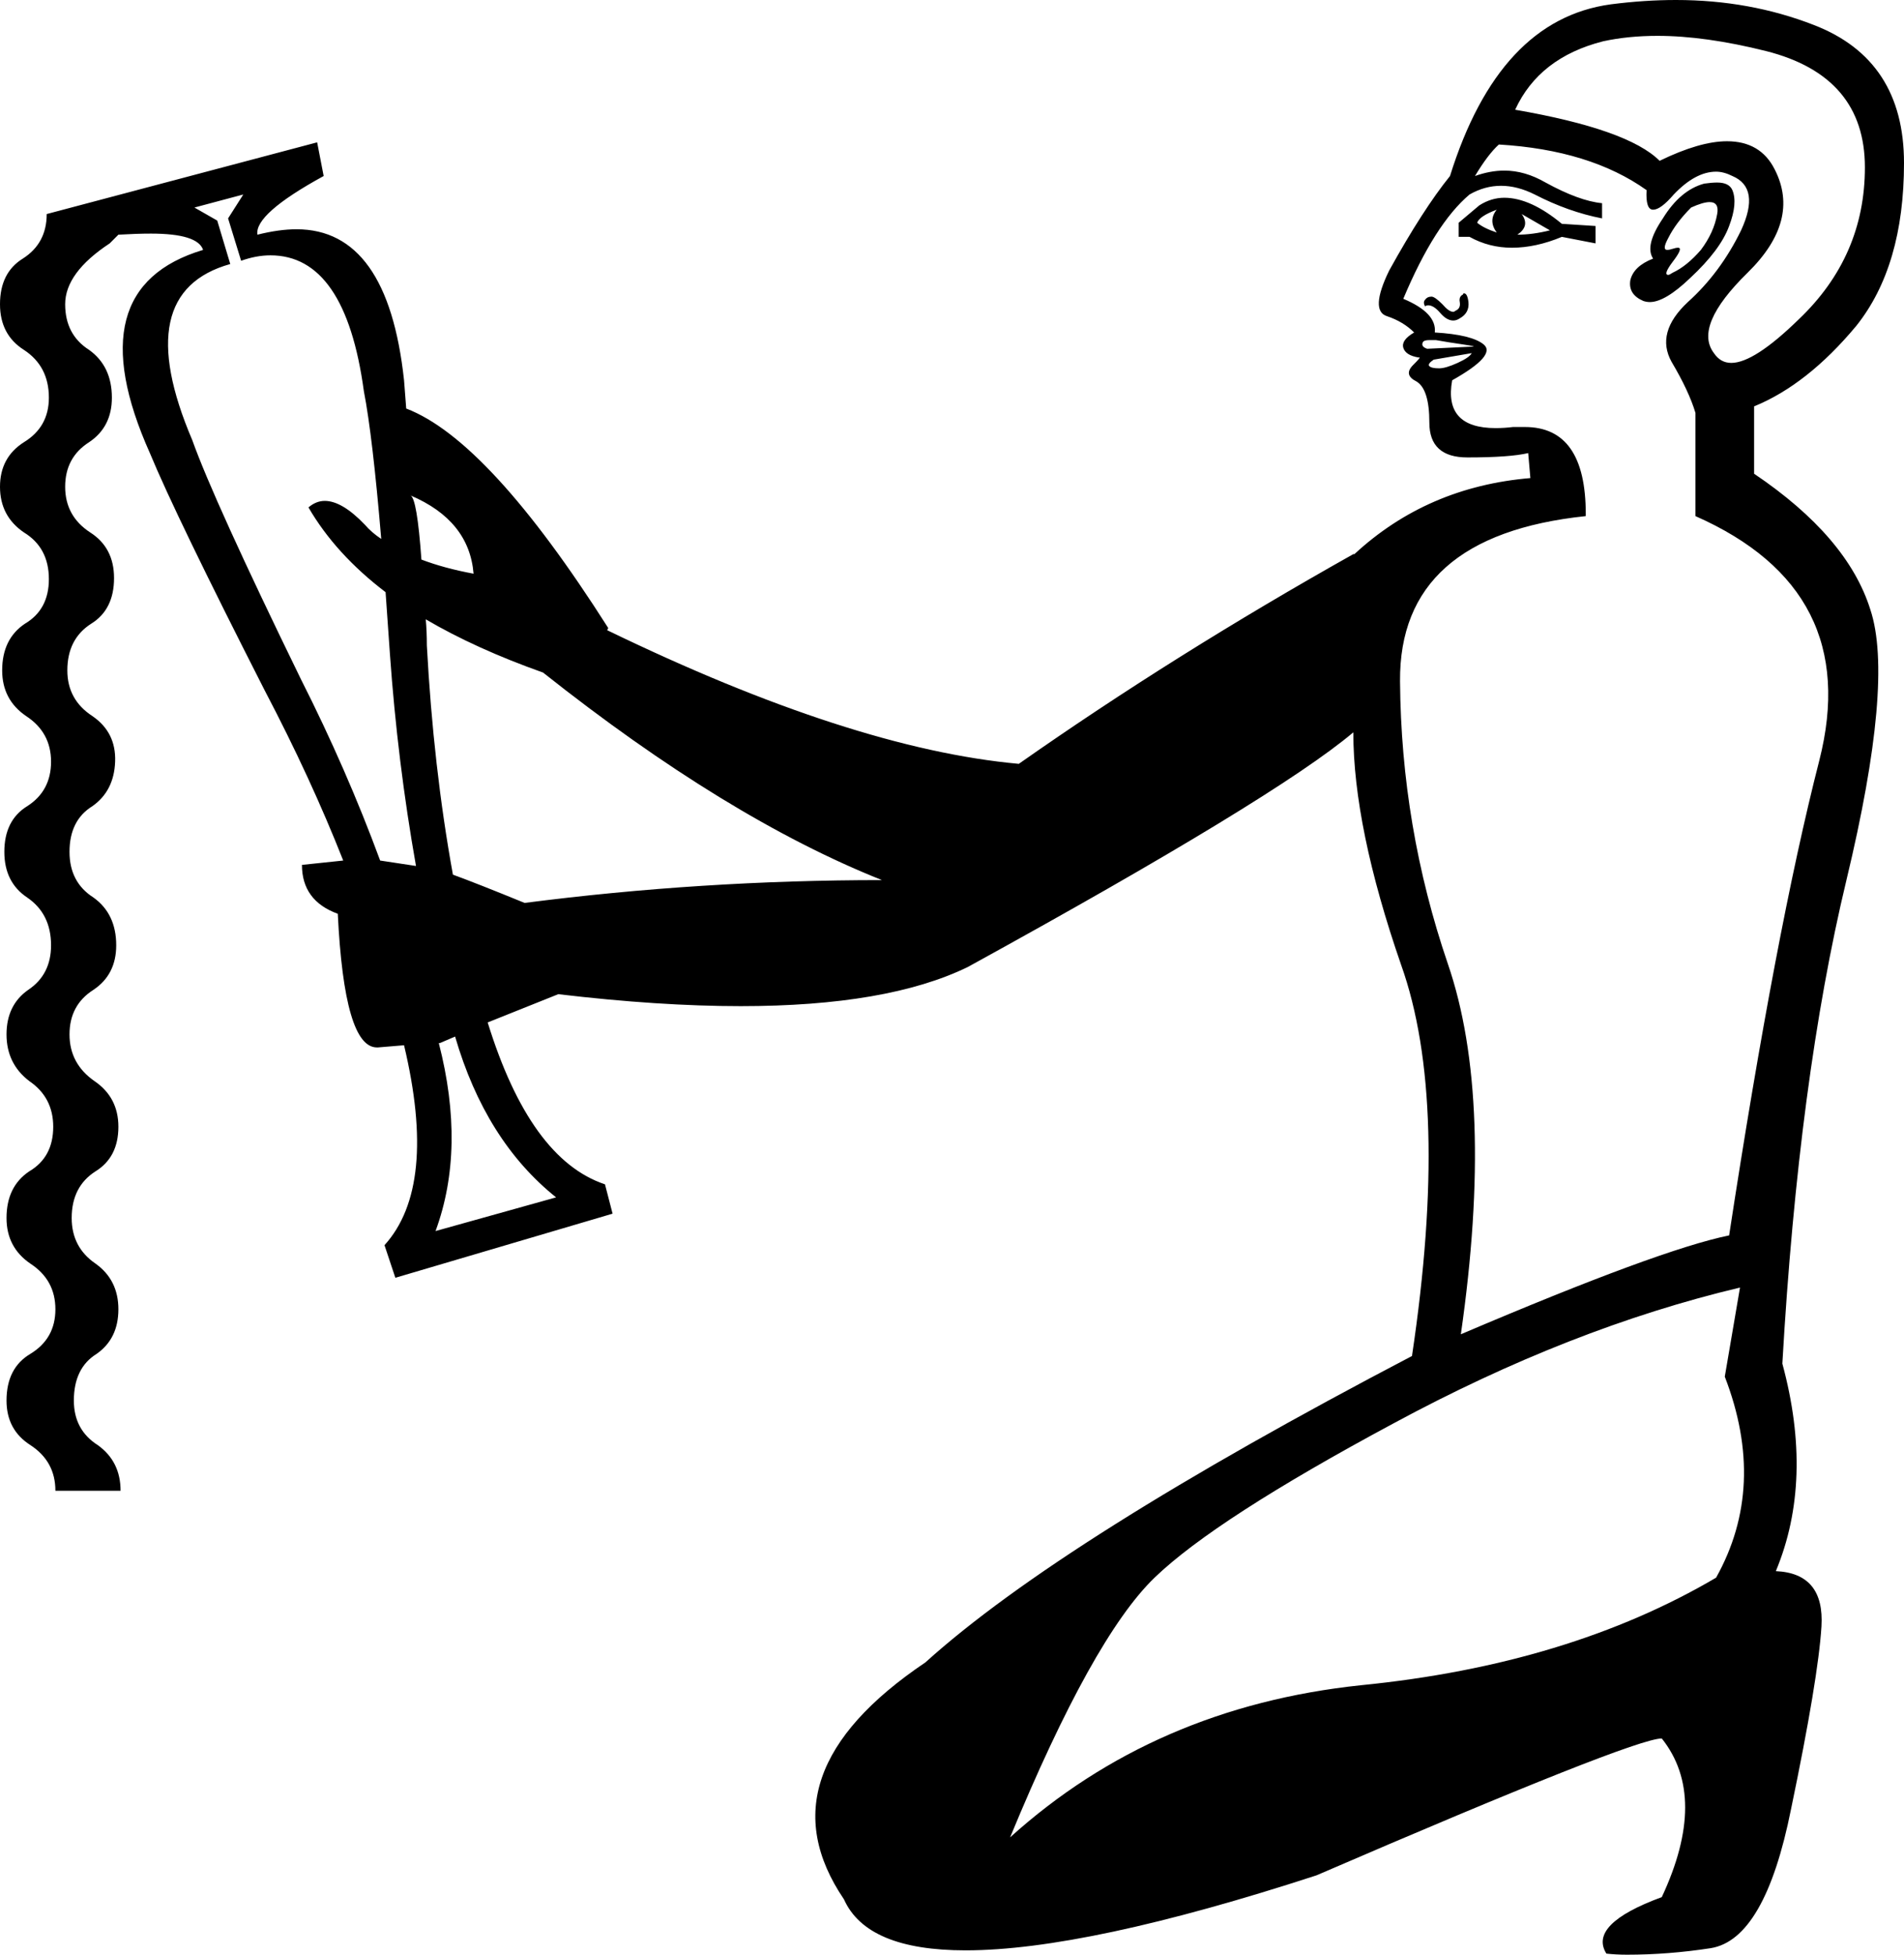 <?xml version='1.0' encoding ='UTF-8' standalone='no'?>
<svg width='17.53' height='17.99' xmlns='http://www.w3.org/2000/svg' xmlns:xlink='http://www.w3.org/1999/xlink'  version='1.1' >
<path style='fill:black; stroke:none' d=' M 13.78 1.93  Q 13.7 2.03 13.78 2.14  Q 13.66 2.1 13.6 2.05  Q 13.62 1.99 13.78 1.93  Z  M 14.01 1.97  L 14.27 2.12  Q 14.11 2.16 13.97 2.16  Q 14.09 2.08 14.01 1.97  Z  M 13.85 1.82  Q 13.73 1.82 13.62 1.89  L 13.43 2.05  L 13.43 2.18  L 13.53 2.18  Q 13.71 2.28 13.92 2.28  Q 14.14 2.28 14.38 2.18  L 14.69 2.24  L 14.69 2.08  L 14.38 2.06  Q 14.09 1.82 13.85 1.82  Z  M 15.74 1.86  Q 15.83 1.86 15.81 1.97  Q 15.78 2.14 15.66 2.3  Q 15.53 2.45 15.4 2.51  Q 15.37 2.53 15.36 2.53  Q 15.31 2.53 15.4 2.41  Q 15.5 2.28 15.45 2.28  Q 15.43 2.28 15.4 2.29  Q 15.37 2.3 15.35 2.3  Q 15.3 2.3 15.36 2.19  Q 15.43 2.05 15.57 1.91  Q 15.68 1.86 15.74 1.86  Z  M 15.81 1.68  Q 15.76 1.68 15.69 1.69  Q 15.47 1.75 15.31 2.01  Q 15.14 2.26 15.22 2.38  Q 15.04 2.45 15.01 2.58  Q 14.99 2.71 15.13 2.77  Q 15.16 2.78 15.19 2.78  Q 15.33 2.78 15.56 2.56  Q 15.84 2.3 15.92 2.08  Q 16 1.87 15.95 1.75  Q 15.92 1.68 15.81 1.68  Z  M 13.48 2.7  Q 13.47 2.7 13.47 2.71  Q 13.43 2.73 13.44 2.78  Q 13.45 2.84 13.4 2.86  Q 13.39 2.87 13.38 2.87  Q 13.34 2.87 13.28 2.8  Q 13.21 2.73 13.18 2.73  Q 13.14 2.73 13.12 2.76  Q 13.1 2.78 13.12 2.82  Q 13.13 2.81 13.15 2.81  Q 13.2 2.81 13.26 2.88  Q 13.32 2.95 13.38 2.95  Q 13.41 2.95 13.44 2.93  Q 13.53 2.88 13.52 2.78  Q 13.51 2.7 13.48 2.7  Z  M 13.16 3.13  Q 13.19 3.13 13.22 3.13  Q 13.33 3.15 13.47 3.17  Q 13.6 3.19 13.56 3.19  L 13.14 3.21  Q 13.08 3.19 13.1 3.15  Q 13.11 3.13 13.16 3.13  Z  M 15.26 0.33  Q 15.7 0.33 16.26 0.47  Q 17.17 0.7 17.17 1.54  Q 17.17 2.36 16.56 2.94  Q 16.15 3.34 15.94 3.34  Q 15.84 3.34 15.78 3.25  Q 15.59 3 16.09 2.51  Q 16.58 2.03 16.34 1.56  Q 16.21 1.3 15.9 1.3  Q 15.65 1.3 15.28 1.48  Q 14.99 1.19 13.95 1.01  Q 14.17 0.53 14.76 0.38  Q 14.99 0.33 15.26 0.33  Z  M 13.55 3.25  Q 13.53 3.29 13.42 3.34  Q 13.31 3.39 13.25 3.39  Q 13.18 3.39 13.16 3.37  Q 13.14 3.35 13.2 3.31  L 13.55 3.25  Z  M 3.78 4.56  Q 4.32 4.79 4.36 5.28  Q 4.09 5.23 3.88 5.15  L 3.88 5.15  Q 3.84 4.59 3.78 4.56  Z  M 2.24 1.79  L 2.1 2.01  L 2.22 2.4  Q 2.36 2.35 2.49 2.35  Q 3.18 2.35 3.35 3.6  Q 3.43 4.01 3.51 4.96  L 3.51 4.96  Q 3.42 4.9 3.36 4.83  Q 3.15 4.61 2.99 4.61  Q 2.91 4.61 2.84 4.67  Q 3.09 5.1 3.55 5.45  L 3.55 5.45  Q 3.57 5.72 3.59 6.02  Q 3.66 7.01 3.83 7.97  L 3.83 7.97  L 3.5 7.92  L 3.5 7.92  Q 3.19 7.08 2.77 6.25  Q 1.97 4.61 1.77 4.05  Q 1.19 2.69 2.12 2.43  L 2 2.03  L 1.79 1.91  L 2.24 1.79  Z  M 3.83 7.97  L 3.83 7.97  L 3.83 7.97  Q 3.83 7.97 3.83 7.97  Z  M 3.92 5.7  Q 4.38 5.97 5 6.19  Q 6.69 7.53 8.12 8.1  Q 6.46 8.1 4.83 8.31  Q 4.39 8.13 4.17 8.05  L 4.17 8.05  Q 3.99 7.06 3.93 5.94  Q 3.93 5.81 3.92 5.7  Z  M 4.19 9.54  Q 4.47 10.5 5.12 11.02  L 4.01 11.33  Q 4.29 10.57 4.04 9.6  L 4.04 9.6  L 4.05 9.6  L 4.19 9.54  Z  M 13.8 1.33  Q 14.64 1.38 15.16 1.75  Q 15.15 1.93 15.22 1.93  Q 15.29 1.93 15.41 1.79  Q 15.61 1.58 15.8 1.58  Q 15.87 1.58 15.95 1.62  Q 16.21 1.73 16.03 2.12  Q 15.84 2.51 15.54 2.78  Q 15.24 3.06 15.39 3.33  Q 15.55 3.6 15.61 3.8  L 15.61 4.75  Q 17.15 5.43 16.75 7  Q 16.35 8.56 15.92 11.37  Q 15.28 11.5 13.45 12.28  Q 13.76 10.12 13.33 8.87  Q 12.9 7.61 12.89 6.27  Q 12.88 4.93 14.6 4.75  L 14.6 4.73  Q 14.6 3.93 14.04 3.93  Q 13.99 3.93 13.93 3.93  Q 13.85 3.94 13.77 3.94  Q 13.29 3.94 13.37 3.5  Q 13.78 3.27 13.66 3.17  Q 13.55 3.08 13.21 3.06  Q 13.23 2.88 12.92 2.75  Q 13.21 2.06 13.53 1.79  Q 13.67 1.71 13.82 1.71  Q 13.97 1.71 14.13 1.79  Q 14.44 1.95 14.75 2.01  L 14.75 1.87  Q 14.54 1.85 14.23 1.68  Q 14.04 1.57 13.85 1.57  Q 13.72 1.57 13.58 1.62  Q 13.7 1.42 13.8 1.33  Z  M 16.02 11.85  L 15.88 12.67  Q 16.27 13.68 15.8 14.52  Q 14.44 15.32 12.53 15.51  Q 10.63 15.71 9.3 16.91  Q 10.06 15.07 10.63 14.52  Q 11.19 13.98 12.83 13.1  Q 14.46 12.22 16.02 11.85  Z  M 15.43 0  Q 15.14 0 14.83 0.04  Q 13.8 0.18 13.35 1.62  Q 13.1 1.93 12.79 2.49  Q 12.61 2.86 12.77 2.91  Q 12.92 2.96 13.02 3.06  Q 12.9 3.13 12.92 3.2  Q 12.94 3.27 13.06 3.29  Q 13.07 3.29 13.07 3.29  Q 13.08 3.29 13.01 3.36  Q 12.92 3.45 13.04 3.51  Q 13.16 3.58 13.16 3.89  Q 13.16 4.21 13.51 4.21  Q 13.9 4.21 14.07 4.17  L 14.09 4.4  Q 13.14 4.48 12.47 5.1  L 12.46 5.1  Q 10.82 6.02 9.38 7.03  Q 7.84 6.89 5.59 5.8  L 5.6 5.78  Q 4.5 4.05 3.74 3.76  L 3.72 3.5  Q 3.57 2.11 2.73 2.11  Q 2.57 2.11 2.37 2.16  Q 2.34 1.97 2.98 1.62  L 2.92 1.31  L 0.43 1.97  Q 0.43 2.24 0.21 2.38  Q 0 2.51 0 2.8  Q 0 3.08 0.22 3.22  Q 0.45 3.37 0.45 3.66  Q 0.45 3.93 0.22 4.07  Q 0 4.21 0 4.48  Q 0 4.75 0.22 4.9  Q 0.45 5.04 0.45 5.33  Q 0.45 5.61 0.23 5.74  Q 0.02 5.88 0.02 6.17  Q 0.02 6.44 0.24 6.59  Q 0.47 6.74 0.47 7.01  Q 0.47 7.28 0.25 7.42  Q 0.04 7.55 0.04 7.84  Q 0.04 8.12 0.25 8.26  Q 0.47 8.41 0.47 8.7  Q 0.47 8.97 0.26 9.11  Q 0.06 9.25 0.06 9.52  Q 0.06 9.79 0.27 9.95  Q 0.49 10.1 0.49 10.37  Q 0.49 10.65 0.27 10.78  Q 0.06 10.92 0.06 11.21  Q 0.06 11.48 0.28 11.63  Q 0.51 11.78 0.51 12.05  Q 0.51 12.32 0.28 12.46  Q 0.06 12.59 0.06 12.89  Q 0.06 13.16 0.28 13.3  Q 0.51 13.45 0.51 13.72  L 1.11 13.72  Q 1.11 13.45 0.9 13.3  Q 0.68 13.16 0.68 12.89  Q 0.68 12.59 0.89 12.46  Q 1.09 12.32 1.09 12.05  Q 1.09 11.78 0.88 11.63  Q 0.66 11.48 0.66 11.21  Q 0.66 10.92 0.88 10.78  Q 1.09 10.65 1.09 10.37  Q 1.09 10.1 0.87 9.95  Q 0.64 9.79 0.64 9.52  Q 0.64 9.25 0.86 9.11  Q 1.07 8.97 1.07 8.7  Q 1.07 8.41 0.86 8.26  Q 0.64 8.12 0.64 7.84  Q 0.64 7.55 0.85 7.42  Q 1.05 7.28 1.06 7.01  Q 1.07 6.74 0.85 6.59  Q 0.62 6.44 0.62 6.17  Q 0.62 5.88 0.84 5.74  Q 1.05 5.61 1.05 5.32  Q 1.05 5.04 0.83 4.9  Q 0.6 4.75 0.6 4.48  Q 0.6 4.21 0.82 4.07  Q 1.03 3.93 1.03 3.66  Q 1.03 3.37 0.82 3.22  Q 0.6 3.08 0.6 2.8  Q 0.6 2.51 1.01 2.24  L 1.09 2.16  Q 1.26 2.15 1.39 2.15  Q 1.82 2.15 1.87 2.3  Q 0.7 2.65 1.38 4.17  Q 1.62 4.75 2.44 6.36  Q 2.86 7.16 3.16 7.92  L 3.16 7.92  L 2.78 7.96  Q 2.78 8.29 3.11 8.41  Q 3.17 9.64 3.47 9.64  Q 3.47 9.64 3.48 9.64  L 3.72 9.62  L 3.72 9.62  Q 4.03 10.92 3.54 11.46  L 3.64 11.76  L 5.64 11.17  L 5.57 10.9  Q 4.88 10.67 4.49 9.41  L 4.49 9.41  L 5.14 9.15  Q 6.07 9.26 6.82 9.26  Q 8.17 9.26 8.91 8.9  Q 11.75 7.34 12.46 6.74  Q 12.46 7.61 12.9 8.88  Q 13.35 10.14 13 12.48  Q 9.77 14.17 8.52 15.3  Q 6.99 16.33 7.77 17.48  Q 7.98 17.95 8.89 17.95  Q 10 17.95 12.12 17.26  Q 15.04 16 15.3 16  Q 15.73 16.54 15.3 17.46  Q 14.62 17.71 14.79 17.98  Q 14.88 17.99 14.98 17.99  Q 15.36 17.99 15.75 17.93  Q 16.25 17.85 16.49 16.65  Q 16.74 15.45 16.77 14.97  Q 16.8 14.48 16.35 14.46  Q 16.7 13.62 16.41 12.55  Q 16.56 9.93 17 8.1  Q 17.44 6.27 17.22 5.61  Q 17.01 4.94 16.15 4.36  L 16.15 3.74  Q 16.64 3.54 17.09 3  Q 17.53 2.45 17.53 1.5  Q 17.53 0.55 16.7 0.23  Q 16.11 0 15.43 0  Z '/></svg>
